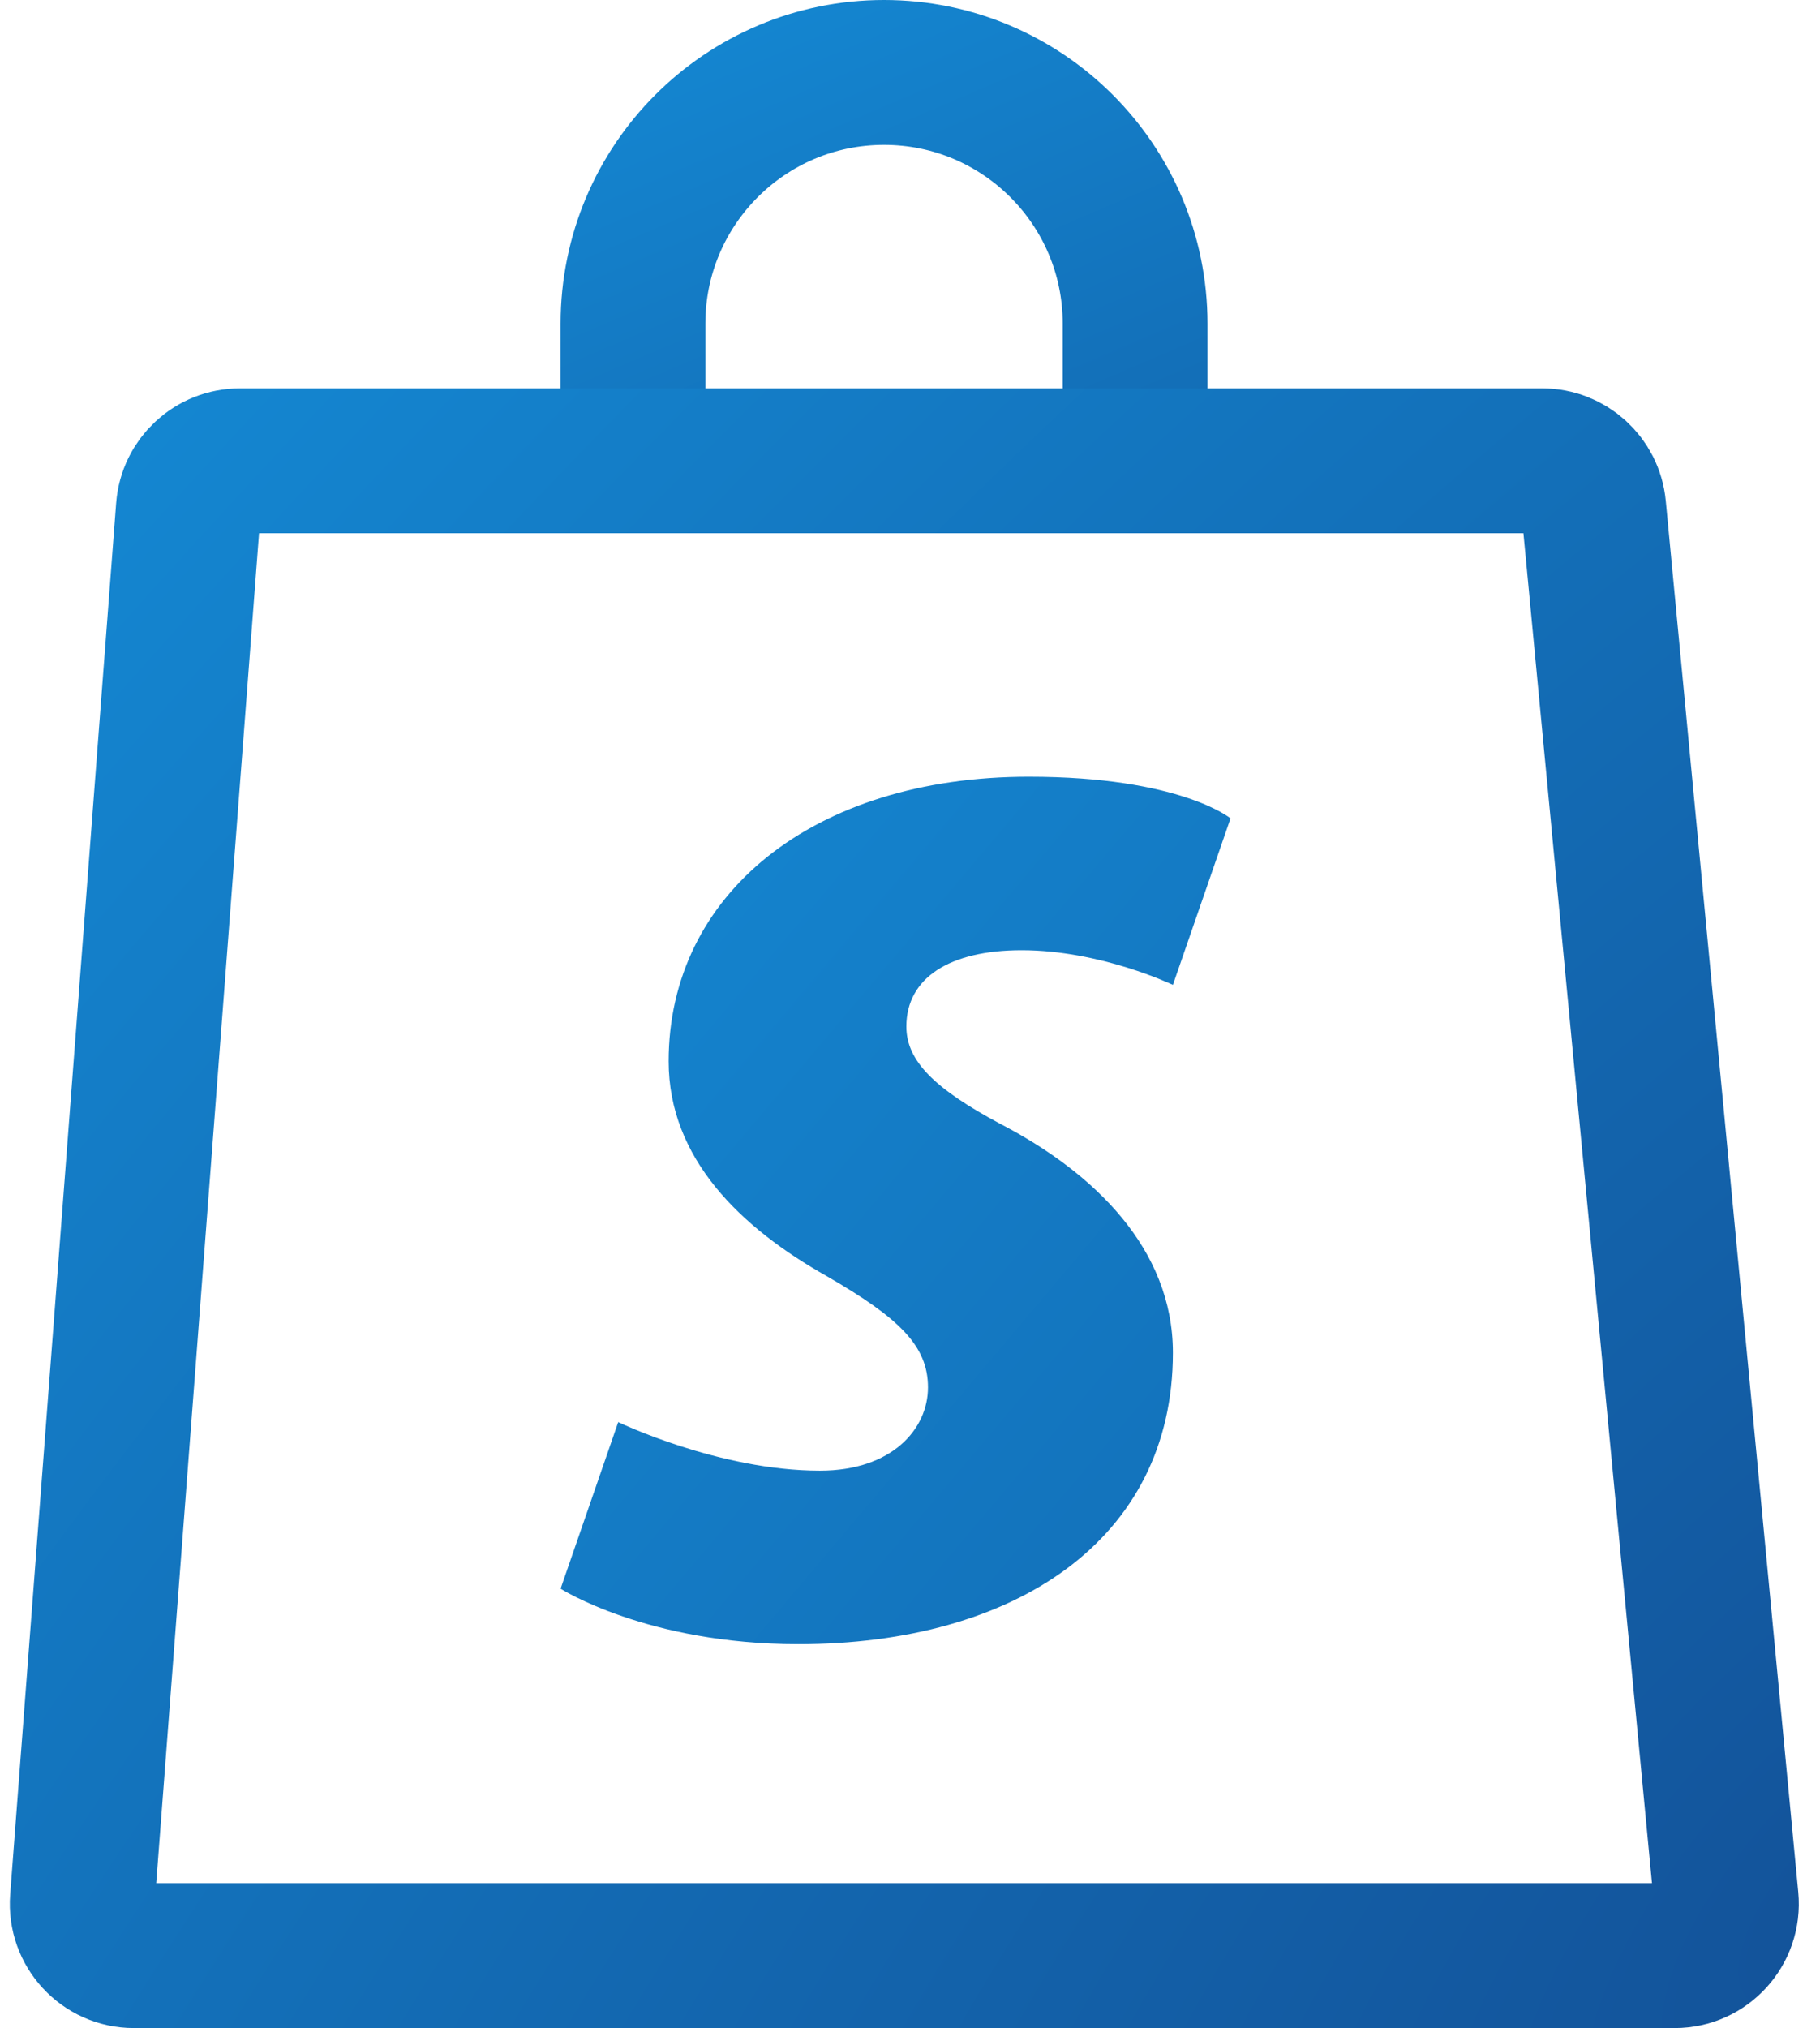 <svg width="44" height="49" viewBox="0 0 44 49" fill="none" xmlns="http://www.w3.org/2000/svg">
<path d="M15.303 11V7.819C15.303 4.467 18.02 1.75 21.372 1.75C24.724 1.75 27.442 4.467 27.442 7.819V11" stroke="url(#paint0_linear)" stroke-width="3.5"/>
<path d="M4.553 12.288C4.603 11.636 5.146 11.133 5.8 11.133H37.285C37.929 11.133 38.468 11.623 38.529 12.264L41.732 45.881C41.802 46.615 41.225 47.25 40.488 47.25H3.237C2.51 47.25 1.936 46.63 1.991 45.905L4.553 12.288Z" stroke="url(#paint1_radial)" stroke-width="3.5"/>
<path d="M24.176 27.15C22.609 26.311 21.912 25.641 21.912 24.802C21.912 23.629 22.957 22.958 24.698 22.958C26.614 22.958 28.356 23.796 28.356 23.796L29.749 19.772C29.749 19.772 28.53 18.766 24.873 18.766C19.648 18.766 16.165 21.616 16.165 25.641C16.165 27.988 17.907 29.665 19.997 30.838C21.738 31.845 22.435 32.515 22.435 33.521C22.435 34.527 21.564 35.533 19.823 35.533C17.384 35.533 14.946 34.359 14.946 34.359L13.553 38.384C13.553 38.384 15.643 39.725 19.3 39.725C24.524 39.725 28.356 37.21 28.356 32.683C28.356 30.168 26.44 28.323 24.176 27.15Z" fill="url(#paint2_linear)"/>
<defs>
<linearGradient id="paint0_linear" x1="36.489" y1="22.415" x2="20.851" y2="-14.075" gradientUnits="userSpaceOnUse">
<stop stop-color="#13539A"/>
<stop offset="1" stop-color="#149CE8"/>
</linearGradient>
<radialGradient id="paint1_radial" cx="0" cy="0" r="1" gradientUnits="userSpaceOnUse" gradientTransform="translate(43.787 46.915) rotate(-137.984) scale(77.88 179.869)">
<stop stop-color="#13539A"/>
<stop offset="1" stop-color="#149CE8"/>
</radialGradient>
<linearGradient id="paint2_linear" x1="-6.777" y1="4.17" x2="57.34" y2="58.383" gradientUnits="userSpaceOnUse">
<stop stop-color="#149CE8"/>
<stop offset="1" stop-color="#13539A"/>
</linearGradient>
</defs>
</svg>

